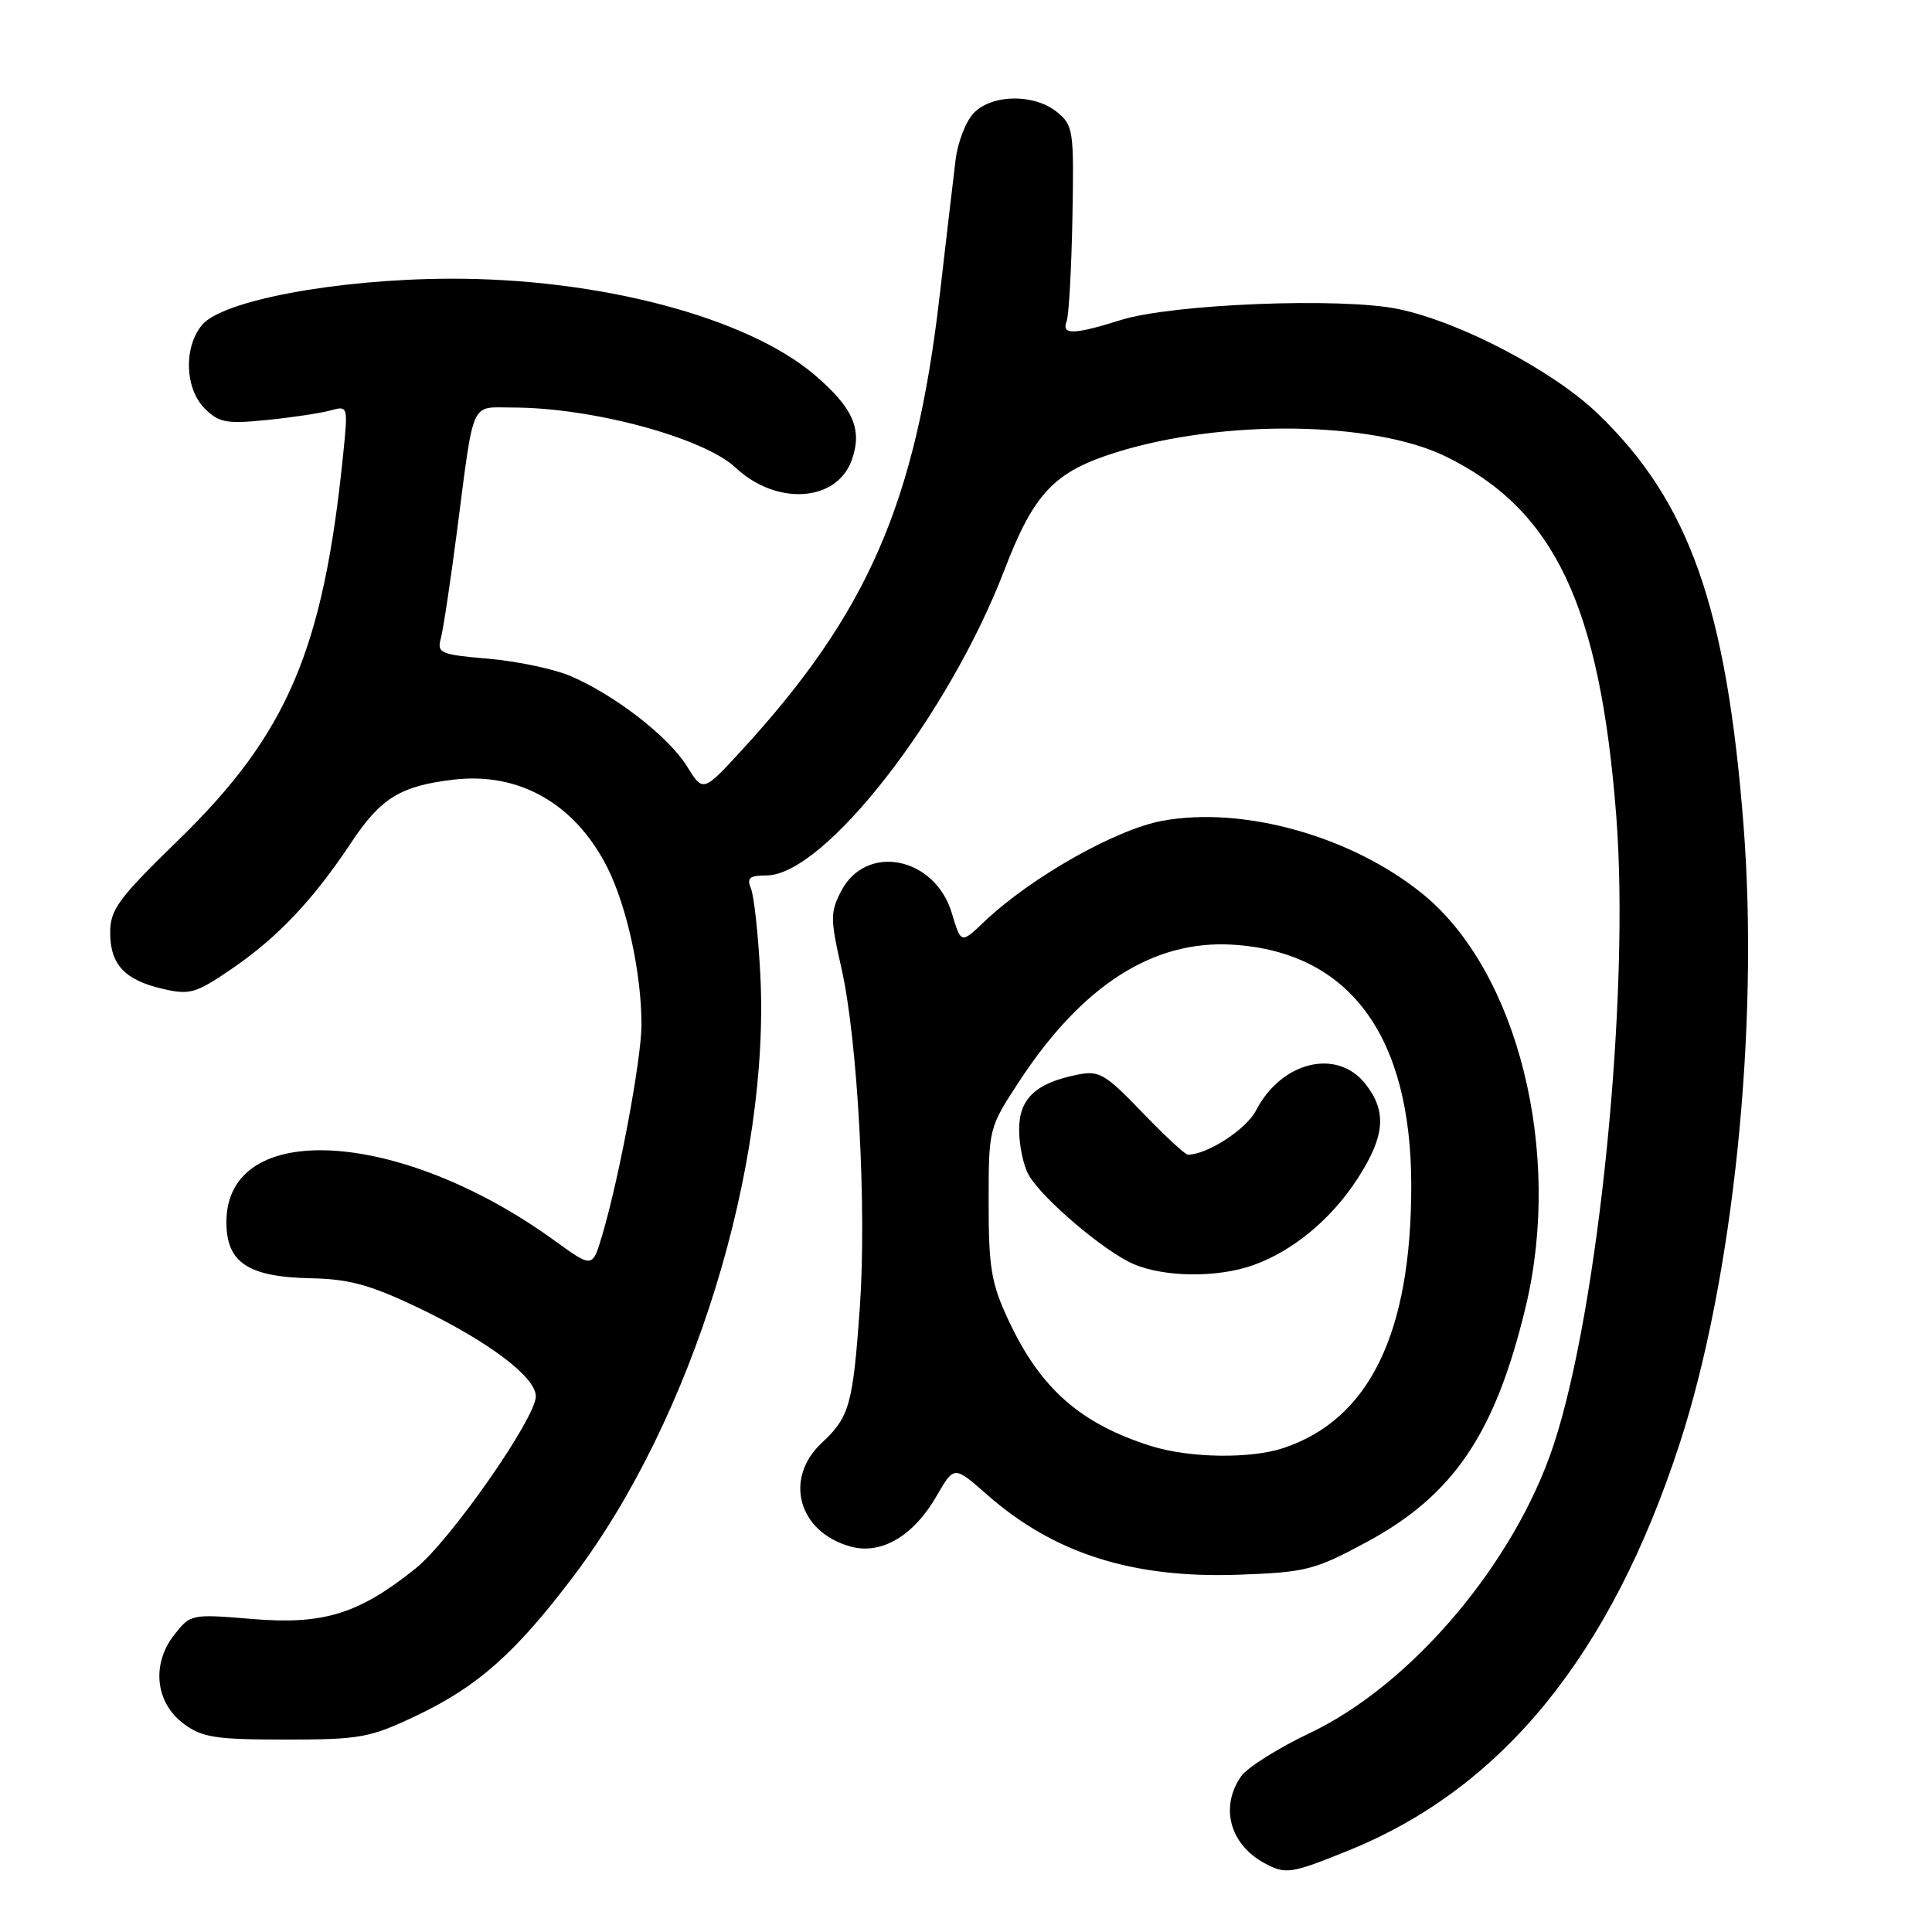 <?xml version="1.0" encoding="UTF-8" standalone="no"?>
<!DOCTYPE svg PUBLIC "-//W3C//DTD SVG 1.1//EN" "http://www.w3.org/Graphics/SVG/1.1/DTD/svg11.dtd" >
<svg xmlns="http://www.w3.org/2000/svg" xmlns:xlink="http://www.w3.org/1999/xlink" version="1.1" viewBox="0 0 256 256">
 <g >
 <path fill="currentColor"
d=" M 178.83 245.14 C 199.14 236.87 213.45 219.26 222.56 191.30 C 229.66 169.52 233.11 136.16 231.03 109.39 C 228.77 80.41 223.81 66.42 211.69 54.79 C 205.73 49.08 193.48 42.66 185.29 40.95 C 177.75 39.38 155.29 40.27 148.50 42.41 C 142.29 44.36 140.63 44.40 141.33 42.59 C 141.63 41.81 141.97 35.67 142.10 28.93 C 142.32 17.26 142.22 16.60 140.05 14.84 C 137.06 12.42 131.54 12.46 129.07 14.93 C 128.01 15.99 126.91 18.80 126.62 21.18 C 126.33 23.56 125.37 31.73 124.49 39.35 C 121.31 66.67 114.96 81.23 98.33 99.36 C 93.16 104.99 93.16 104.99 91.03 101.54 C 88.58 97.59 81.34 91.99 75.50 89.54 C 73.30 88.62 68.43 87.60 64.67 87.28 C 58.35 86.74 57.89 86.54 58.41 84.60 C 58.73 83.44 59.68 77.10 60.54 70.50 C 62.86 52.62 62.25 54.00 67.93 54.00 C 78.45 54.00 93.23 57.99 97.49 61.98 C 102.92 67.07 110.93 66.51 112.88 60.91 C 114.29 56.88 113.05 54.05 107.98 49.71 C 99.01 42.03 79.37 36.85 59.55 36.93 C 44.58 36.99 29.40 39.83 26.75 43.08 C 24.31 46.06 24.50 51.50 27.13 54.13 C 29.01 56.01 30.00 56.19 35.38 55.65 C 38.75 55.31 42.54 54.74 43.81 54.38 C 46.11 53.74 46.12 53.80 45.48 60.12 C 42.86 86.08 38.10 97.24 23.65 111.30 C 15.69 119.04 14.60 120.52 14.60 123.57 C 14.60 127.82 16.53 129.87 21.61 131.04 C 25.15 131.86 25.97 131.62 30.73 128.36 C 36.80 124.21 41.48 119.26 46.52 111.67 C 50.45 105.74 53.06 104.14 60.07 103.31 C 68.78 102.27 76.19 106.49 80.46 114.92 C 83.06 120.06 85.00 128.96 85.00 135.78 C 85.00 140.30 82.04 156.16 79.77 163.76 C 78.50 168.02 78.50 168.02 73.50 164.40 C 53.01 149.55 30.00 148.24 30.00 161.93 C 30.00 167.32 32.86 169.21 41.27 169.38 C 46.25 169.48 49.08 170.25 55.36 173.25 C 64.69 177.71 71.00 182.46 71.00 185.02 C 71.00 187.91 59.67 204.13 55.08 207.82 C 47.57 213.85 42.87 215.31 33.50 214.53 C 25.34 213.85 25.25 213.87 23.09 216.62 C 20.04 220.49 20.58 225.61 24.33 228.40 C 26.78 230.23 28.55 230.50 37.83 230.50 C 47.72 230.50 48.99 230.27 55.12 227.36 C 63.30 223.49 68.34 219.01 76.09 208.73 C 91.78 187.90 102.09 154.55 100.74 129.01 C 100.46 123.78 99.91 118.71 99.51 117.75 C 98.92 116.33 99.31 116.00 101.55 116.00 C 109.21 116.00 125.67 94.87 133.10 75.50 C 137.02 65.30 139.71 62.48 147.96 59.92 C 162.07 55.53 181.96 55.79 191.56 60.48 C 205.97 67.53 212.00 80.23 214.16 108.08 C 216.00 131.66 211.84 173.41 205.85 191.50 C 200.68 207.12 187.05 223.22 173.59 229.62 C 169.38 231.62 165.28 234.20 164.47 235.35 C 161.63 239.40 162.93 244.35 167.50 246.85 C 170.37 248.41 171.02 248.31 178.83 245.14 Z  M 180.95 204.41 C 192.59 198.16 198.12 190.01 202.17 173.12 C 207.07 152.66 201.13 128.79 188.58 118.51 C 179.21 110.84 164.75 106.76 153.98 108.77 C 147.79 109.92 136.56 116.29 130.42 122.13 C 127.34 125.07 127.34 125.07 126.12 120.99 C 123.87 113.50 114.76 111.70 111.45 118.09 C 110.01 120.88 110.01 121.76 111.49 128.27 C 113.65 137.77 114.86 160.14 113.93 173.28 C 113.01 186.18 112.56 187.76 108.89 191.19 C 103.83 195.91 105.77 202.98 112.65 204.91 C 116.76 206.07 121.05 203.55 124.15 198.15 C 126.43 194.21 126.43 194.21 130.80 198.06 C 139.65 205.84 150.03 209.15 164.08 208.66 C 173.01 208.34 174.17 208.05 180.95 204.41 Z  M 152.50 191.60 C 143.11 188.63 137.83 183.96 133.61 174.90 C 131.35 170.06 131.00 167.98 131.00 159.40 C 131.00 149.52 131.02 149.46 134.99 143.38 C 143.37 130.56 152.82 124.50 163.41 125.18 C 178.82 126.16 187.00 137.23 187.00 157.13 C 187.00 176.65 181.45 188.06 170.10 191.86 C 165.72 193.33 157.59 193.21 152.50 191.60 Z  M 166.09 167.63 C 171.37 165.74 176.48 161.48 179.94 156.09 C 183.53 150.50 183.78 147.26 180.93 143.63 C 177.17 138.85 169.79 140.64 166.43 147.14 C 165.13 149.65 159.97 153.00 157.40 153.00 C 157.04 153.00 154.31 150.47 151.34 147.38 C 146.44 142.28 145.65 141.82 142.77 142.40 C 137.20 143.51 135.00 145.61 135.04 149.77 C 135.05 151.82 135.62 154.47 136.29 155.66 C 138.03 158.77 146.27 165.78 150.17 167.48 C 154.29 169.26 161.33 169.33 166.09 167.63 Z "/>
</g>
</svg>